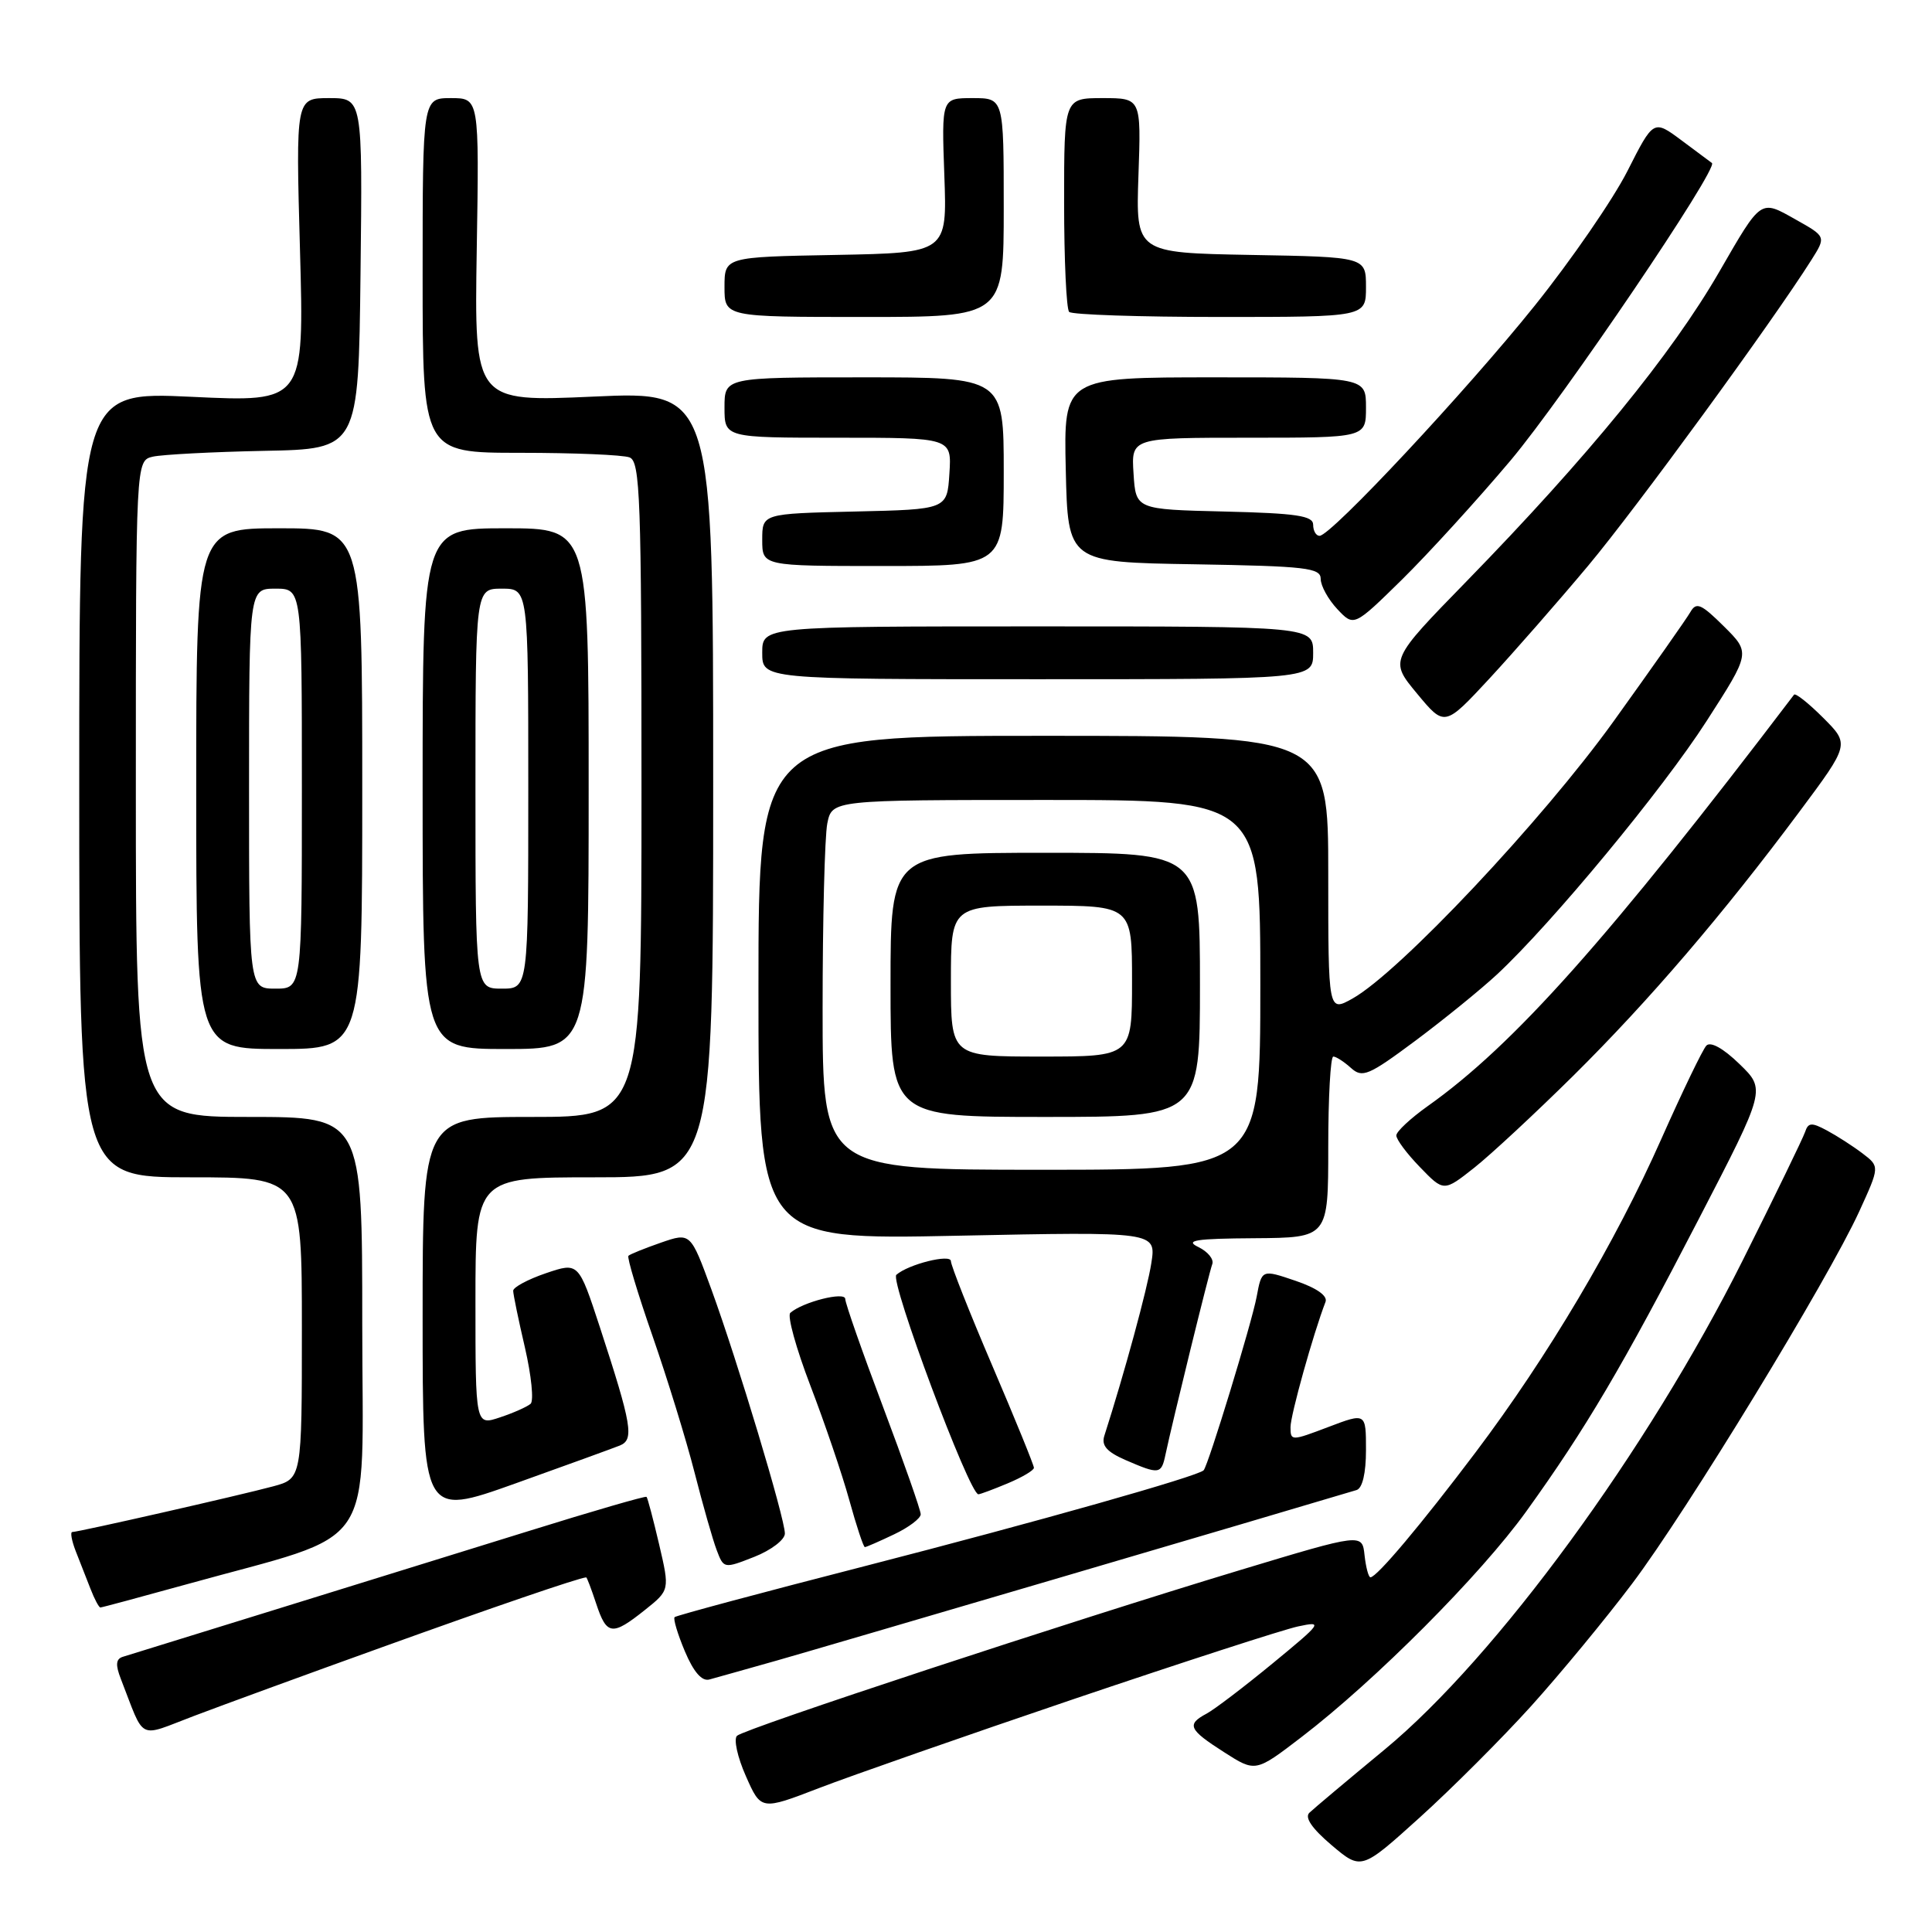 <?xml version="1.0" encoding="UTF-8" standalone="no"?>
<!DOCTYPE svg PUBLIC "-//W3C//DTD SVG 1.1//EN" "http://www.w3.org/Graphics/SVG/1.1/DTD/svg11.dtd" >
<svg xmlns="http://www.w3.org/2000/svg" xmlns:xlink="http://www.w3.org/1999/xlink" version="1.1" viewBox="0 0 256 256">
 <g >
 <path fill="currentColor"
d=" M 202.87 226.08 C 206.73 221.80 212.76 214.50 216.26 209.85 C 223.47 200.30 242.22 169.56 246.35 160.54 C 249.08 154.57 249.08 154.57 246.79 152.83 C 245.53 151.87 243.41 150.51 242.09 149.80 C 240.04 148.70 239.60 148.73 239.18 150.00 C 238.90 150.82 235.19 158.47 230.92 167.00 C 218.32 192.18 198.25 219.60 183.50 231.80 C 178.55 235.89 174.05 239.67 173.50 240.20 C 172.84 240.83 173.86 242.30 176.44 244.49 C 180.38 247.82 180.38 247.82 188.12 240.83 C 192.37 236.99 199.01 230.35 202.87 226.08 Z  M 142.38 225.10 C 156.75 220.24 170.07 215.92 172.00 215.51 C 175.35 214.79 175.20 215.00 168.64 220.40 C 164.86 223.51 160.92 226.51 159.89 227.06 C 157.19 228.50 157.50 229.17 162.19 232.17 C 166.36 234.84 166.36 234.84 172.43 230.19 C 182.22 222.70 196.20 208.66 202.23 200.28 C 210.13 189.30 214.97 181.10 225.11 161.50 C 233.98 144.37 233.98 144.37 230.49 140.99 C 228.34 138.90 226.65 137.97 226.10 138.55 C 225.61 139.07 222.92 144.65 220.12 150.95 C 214.05 164.64 205.09 179.76 195.51 192.46 C 188.34 201.97 182.43 209.00 181.59 209.00 C 181.34 209.00 180.99 207.69 180.81 206.08 C 180.50 203.16 180.50 203.16 164.30 208.05 C 141.71 214.87 98.67 229.05 97.66 230.00 C 97.19 230.43 97.72 232.84 98.83 235.34 C 100.84 239.89 100.84 239.89 108.55 236.92 C 112.79 235.29 128.01 229.97 142.38 225.10 Z  M 50.50 218.31 C 65.23 213.00 76.70 209.07 77.67 209.01 C 77.77 209.00 78.36 210.57 79.00 212.50 C 80.39 216.70 81.11 216.79 85.43 213.35 C 88.75 210.70 88.75 210.70 87.34 204.65 C 86.56 201.32 85.81 198.48 85.67 198.34 C 85.53 198.20 78.46 200.25 69.96 202.90 C 61.46 205.54 46.17 210.28 36.00 213.43 C 25.82 216.58 16.94 219.33 16.26 219.54 C 15.35 219.83 15.29 220.61 16.01 222.46 C 19.27 230.82 18.12 230.24 25.71 227.37 C 29.45 225.95 40.60 221.87 50.50 218.31 Z  M 103.00 220.01 C 108.54 218.44 169.49 200.52 179.75 197.44 C 180.53 197.20 181.00 195.21 181.00 192.13 C 181.00 187.19 181.00 187.19 176.00 189.09 C 171.10 190.95 171.00 190.95 171.00 189.10 C 171.00 187.51 174.00 176.76 175.64 172.50 C 175.94 171.70 174.46 170.66 171.66 169.71 C 167.19 168.19 167.19 168.19 166.51 171.84 C 165.86 175.31 160.11 194.14 159.49 194.82 C 158.76 195.61 137.40 201.65 114.63 207.51 C 100.96 211.02 89.60 214.07 89.39 214.28 C 89.18 214.49 89.79 216.53 90.75 218.81 C 91.91 221.56 93.01 222.82 94.00 222.54 C 94.83 222.32 98.88 221.17 103.00 220.01 Z  M 24.58 209.97 C 50.47 202.77 48.00 206.41 48.00 175.42 C 48.00 148.00 48.00 148.00 33.00 148.00 C 18.00 148.00 18.00 148.00 18.00 104.52 C 18.00 61.04 18.00 61.04 20.25 60.51 C 21.49 60.23 28.12 59.88 35.00 59.74 C 47.50 59.50 47.50 59.50 47.77 36.25 C 48.04 13.00 48.04 13.00 43.61 13.00 C 39.19 13.00 39.19 13.00 39.75 33.15 C 40.31 53.29 40.31 53.29 25.40 52.58 C 10.50 51.88 10.50 51.88 10.50 103.94 C 10.50 156.00 10.50 156.00 25.25 156.00 C 40.00 156.00 40.00 156.00 40.00 175.96 C 40.00 195.92 40.00 195.92 36.19 196.95 C 31.82 198.13 10.39 203.00 9.58 203.00 C 9.29 203.00 9.49 204.12 10.02 205.50 C 10.56 206.88 11.44 209.12 11.98 210.50 C 12.51 211.88 13.11 213.00 13.30 213.00 C 13.50 213.00 18.57 211.63 24.58 209.97 Z  M 104.00 203.20 C 104.00 201.19 97.72 180.34 94.28 170.90 C 91.50 163.30 91.50 163.30 87.57 164.66 C 85.42 165.41 83.48 166.19 83.27 166.40 C 83.06 166.60 84.50 171.39 86.46 177.02 C 88.42 182.66 90.93 190.79 92.03 195.11 C 93.13 199.42 94.45 204.05 94.97 205.41 C 95.90 207.86 95.93 207.87 99.95 206.29 C 102.18 205.41 104.00 204.02 104.00 203.20 Z  M 118.47 203.31 C 120.41 202.39 122.00 201.19 122.00 200.65 C 122.00 200.11 119.75 193.70 117.00 186.40 C 114.25 179.11 112.00 172.68 112.00 172.12 C 112.00 171.09 106.35 172.52 104.72 173.96 C 104.29 174.34 105.49 178.67 107.37 183.58 C 109.25 188.48 111.58 195.31 112.53 198.75 C 113.48 202.19 114.41 205.00 114.60 205.00 C 114.78 205.00 116.52 204.24 118.47 203.31 Z  M 82.13 191.54 C 84.05 190.76 83.74 188.88 79.49 175.87 C 76.66 167.24 76.66 167.24 72.33 168.71 C 69.95 169.52 68.00 170.57 68.00 171.03 C 68.00 171.50 68.70 174.89 69.56 178.58 C 70.41 182.27 70.75 185.61 70.31 186.01 C 69.86 186.40 68.04 187.22 66.25 187.81 C 63.00 188.90 63.00 188.90 63.00 172.45 C 63.00 156.00 63.00 156.00 78.75 156.00 C 94.50 156.00 94.50 156.00 94.50 103.91 C 94.50 51.83 94.50 51.83 78.67 52.55 C 62.85 53.26 62.85 53.26 63.17 33.13 C 63.50 13.00 63.50 13.00 59.75 13.00 C 56.00 13.00 56.00 13.00 56.00 36.50 C 56.00 60.00 56.00 60.00 68.92 60.00 C 76.02 60.00 82.55 60.27 83.42 60.61 C 84.83 61.15 85.00 65.96 85.00 104.61 C 85.00 148.00 85.00 148.00 70.50 148.00 C 56.00 148.00 56.00 148.00 56.00 174.48 C 56.00 200.95 56.00 200.95 68.25 196.58 C 74.99 194.17 81.23 191.90 82.13 191.54 Z  M 133.53 196.55 C 135.44 195.75 137.00 194.83 137.00 194.49 C 137.00 194.15 134.53 188.08 131.50 181.00 C 128.47 173.92 126.00 167.67 126.00 167.11 C 126.00 166.11 120.35 167.52 118.77 168.92 C 117.87 169.71 128.44 198.00 129.64 198.00 C 129.88 198.00 131.62 197.35 133.53 196.55 Z  M 154.43 192.75 C 155.37 188.32 160.20 168.65 160.63 167.51 C 160.88 166.87 160.05 165.85 158.79 165.24 C 156.94 164.35 158.39 164.12 166.25 164.07 C 176.00 164.00 176.00 164.00 176.00 152.00 C 176.00 145.40 176.30 140.00 176.67 140.00 C 177.04 140.00 178.09 140.68 179.01 141.51 C 180.52 142.87 181.33 142.53 187.59 137.87 C 191.39 135.03 196.24 131.09 198.37 129.11 C 205.65 122.33 220.33 104.58 226.14 95.53 C 231.95 86.50 231.95 86.50 228.43 83.00 C 225.42 80.02 224.77 79.73 223.99 81.09 C 223.49 81.97 218.90 88.49 213.80 95.59 C 204.35 108.73 185.42 128.83 179.22 132.31 C 176.00 134.11 176.00 134.11 176.00 115.81 C 176.00 97.50 176.00 97.50 138.25 97.50 C 100.50 97.50 100.50 97.50 100.50 130.90 C 100.50 164.29 100.50 164.29 126.85 163.74 C 153.20 163.20 153.20 163.20 152.56 167.35 C 152.04 170.76 148.99 181.96 146.33 190.25 C 145.92 191.54 146.66 192.38 149.13 193.46 C 153.61 195.40 153.88 195.37 154.43 192.75 Z  M 208.50 142.51 C 218.53 132.57 228.28 121.19 238.43 107.56 C 245.09 98.62 245.09 98.62 241.58 95.11 C 239.65 93.18 237.91 91.80 237.72 92.05 C 213.17 124.35 200.56 138.51 189.16 146.58 C 186.90 148.19 185.03 149.93 185.02 150.45 C 185.01 150.98 186.42 152.87 188.16 154.66 C 191.31 157.92 191.31 157.92 195.36 154.72 C 197.58 152.96 203.49 147.46 208.50 142.51 Z  M 48.00 104.50 C 48.00 70.00 48.00 70.00 37.00 70.00 C 26.00 70.00 26.00 70.00 26.00 104.50 C 26.00 139.00 26.00 139.00 37.00 139.00 C 48.00 139.00 48.00 139.00 48.00 104.50 Z  M 78.00 104.50 C 78.00 70.00 78.00 70.00 67.00 70.00 C 56.00 70.00 56.00 70.00 56.00 104.50 C 56.00 139.00 56.00 139.00 67.00 139.00 C 78.00 139.00 78.00 139.00 78.00 104.50 Z  M 210.44 74.96 C 216.79 67.37 234.84 42.65 240.03 34.43 C 241.97 31.35 241.97 31.35 237.92 29.08 C 233.22 26.43 233.43 26.29 227.82 36.00 C 221.49 46.96 210.40 60.53 194.35 77.00 C 184.11 87.50 184.11 87.50 187.77 91.91 C 191.42 96.31 191.42 96.31 197.36 89.91 C 200.62 86.38 206.51 79.66 210.44 74.96 Z  M 174.00 86.50 C 174.00 83.00 174.00 83.00 137.50 83.00 C 101.00 83.00 101.00 83.00 101.00 86.50 C 101.00 90.00 101.00 90.00 137.50 90.00 C 174.00 90.00 174.00 90.00 174.00 86.50 Z  M 200.17 61.00 C 207.20 52.63 227.75 22.28 226.84 21.60 C 226.65 21.46 224.84 20.11 222.80 18.59 C 219.10 15.84 219.10 15.84 215.64 22.67 C 213.73 26.43 208.21 34.45 203.36 40.50 C 194.29 51.81 176.36 71.00 174.85 71.00 C 174.38 71.00 174.00 70.34 174.00 69.53 C 174.00 68.34 171.79 68.01 162.25 67.78 C 150.50 67.50 150.50 67.50 150.20 62.75 C 149.89 58.00 149.89 58.00 165.45 58.00 C 181.00 58.00 181.00 58.00 181.00 54.00 C 181.00 50.00 181.00 50.00 160.97 50.00 C 140.94 50.00 140.94 50.00 141.22 62.25 C 141.50 74.50 141.50 74.50 158.25 74.77 C 173.09 75.02 175.00 75.24 175.00 76.71 C 175.00 77.62 175.99 79.42 177.20 80.71 C 179.40 83.05 179.40 83.05 185.79 76.78 C 189.30 73.32 195.77 66.22 200.17 61.00 Z  M 133.00 62.50 C 133.00 50.00 133.00 50.00 114.50 50.00 C 96.00 50.00 96.00 50.00 96.00 54.00 C 96.00 58.00 96.00 58.00 111.05 58.00 C 126.11 58.00 126.11 58.00 125.80 62.75 C 125.50 67.50 125.50 67.50 113.25 67.78 C 101.00 68.06 101.00 68.06 101.00 71.53 C 101.00 75.00 101.00 75.00 117.00 75.00 C 133.00 75.00 133.00 75.00 133.00 62.50 Z  M 133.00 27.50 C 133.00 13.00 133.00 13.00 128.88 13.00 C 124.76 13.00 124.76 13.00 125.13 23.25 C 125.50 33.50 125.50 33.50 110.75 33.78 C 96.00 34.05 96.00 34.05 96.00 38.03 C 96.00 42.00 96.00 42.00 114.50 42.00 C 133.00 42.00 133.00 42.00 133.00 27.50 Z  M 181.00 38.03 C 181.00 34.05 181.00 34.05 165.75 33.78 C 150.50 33.50 150.50 33.50 150.85 23.25 C 151.21 13.00 151.21 13.00 146.10 13.00 C 141.00 13.00 141.00 13.00 141.00 26.83 C 141.00 34.44 141.30 40.97 141.67 41.33 C 142.03 41.70 151.03 42.00 161.67 42.00 C 181.00 42.00 181.00 42.00 181.00 38.03 Z  M 109.00 133.62 C 109.00 121.87 109.28 110.84 109.62 109.12 C 110.25 106.00 110.25 106.00 138.62 106.00 C 167.00 106.00 167.00 106.00 167.00 130.50 C 167.00 155.00 167.00 155.00 138.00 155.00 C 109.00 155.00 109.00 155.00 109.00 133.62 Z  M 159.00 130.50 C 159.00 113.00 159.00 113.00 138.50 113.00 C 118.00 113.00 118.00 113.00 118.00 130.50 C 118.00 148.00 118.00 148.00 138.50 148.00 C 159.00 148.00 159.00 148.00 159.00 130.50 Z  M 33.00 104.50 C 33.00 78.00 33.00 78.00 36.50 78.00 C 40.00 78.00 40.00 78.00 40.00 104.50 C 40.00 131.00 40.00 131.00 36.50 131.00 C 33.00 131.00 33.00 131.00 33.00 104.50 Z  M 63.00 104.50 C 63.00 78.00 63.00 78.00 66.50 78.00 C 70.00 78.00 70.00 78.00 70.00 104.50 C 70.00 131.00 70.00 131.00 66.50 131.00 C 63.00 131.00 63.00 131.00 63.00 104.50 Z  M 126.00 130.00 C 126.00 120.00 126.00 120.00 138.00 120.00 C 150.00 120.00 150.00 120.00 150.00 130.00 C 150.00 140.00 150.00 140.00 138.00 140.00 C 126.00 140.00 126.00 140.00 126.00 130.00 Z "/>
</g>
</svg>